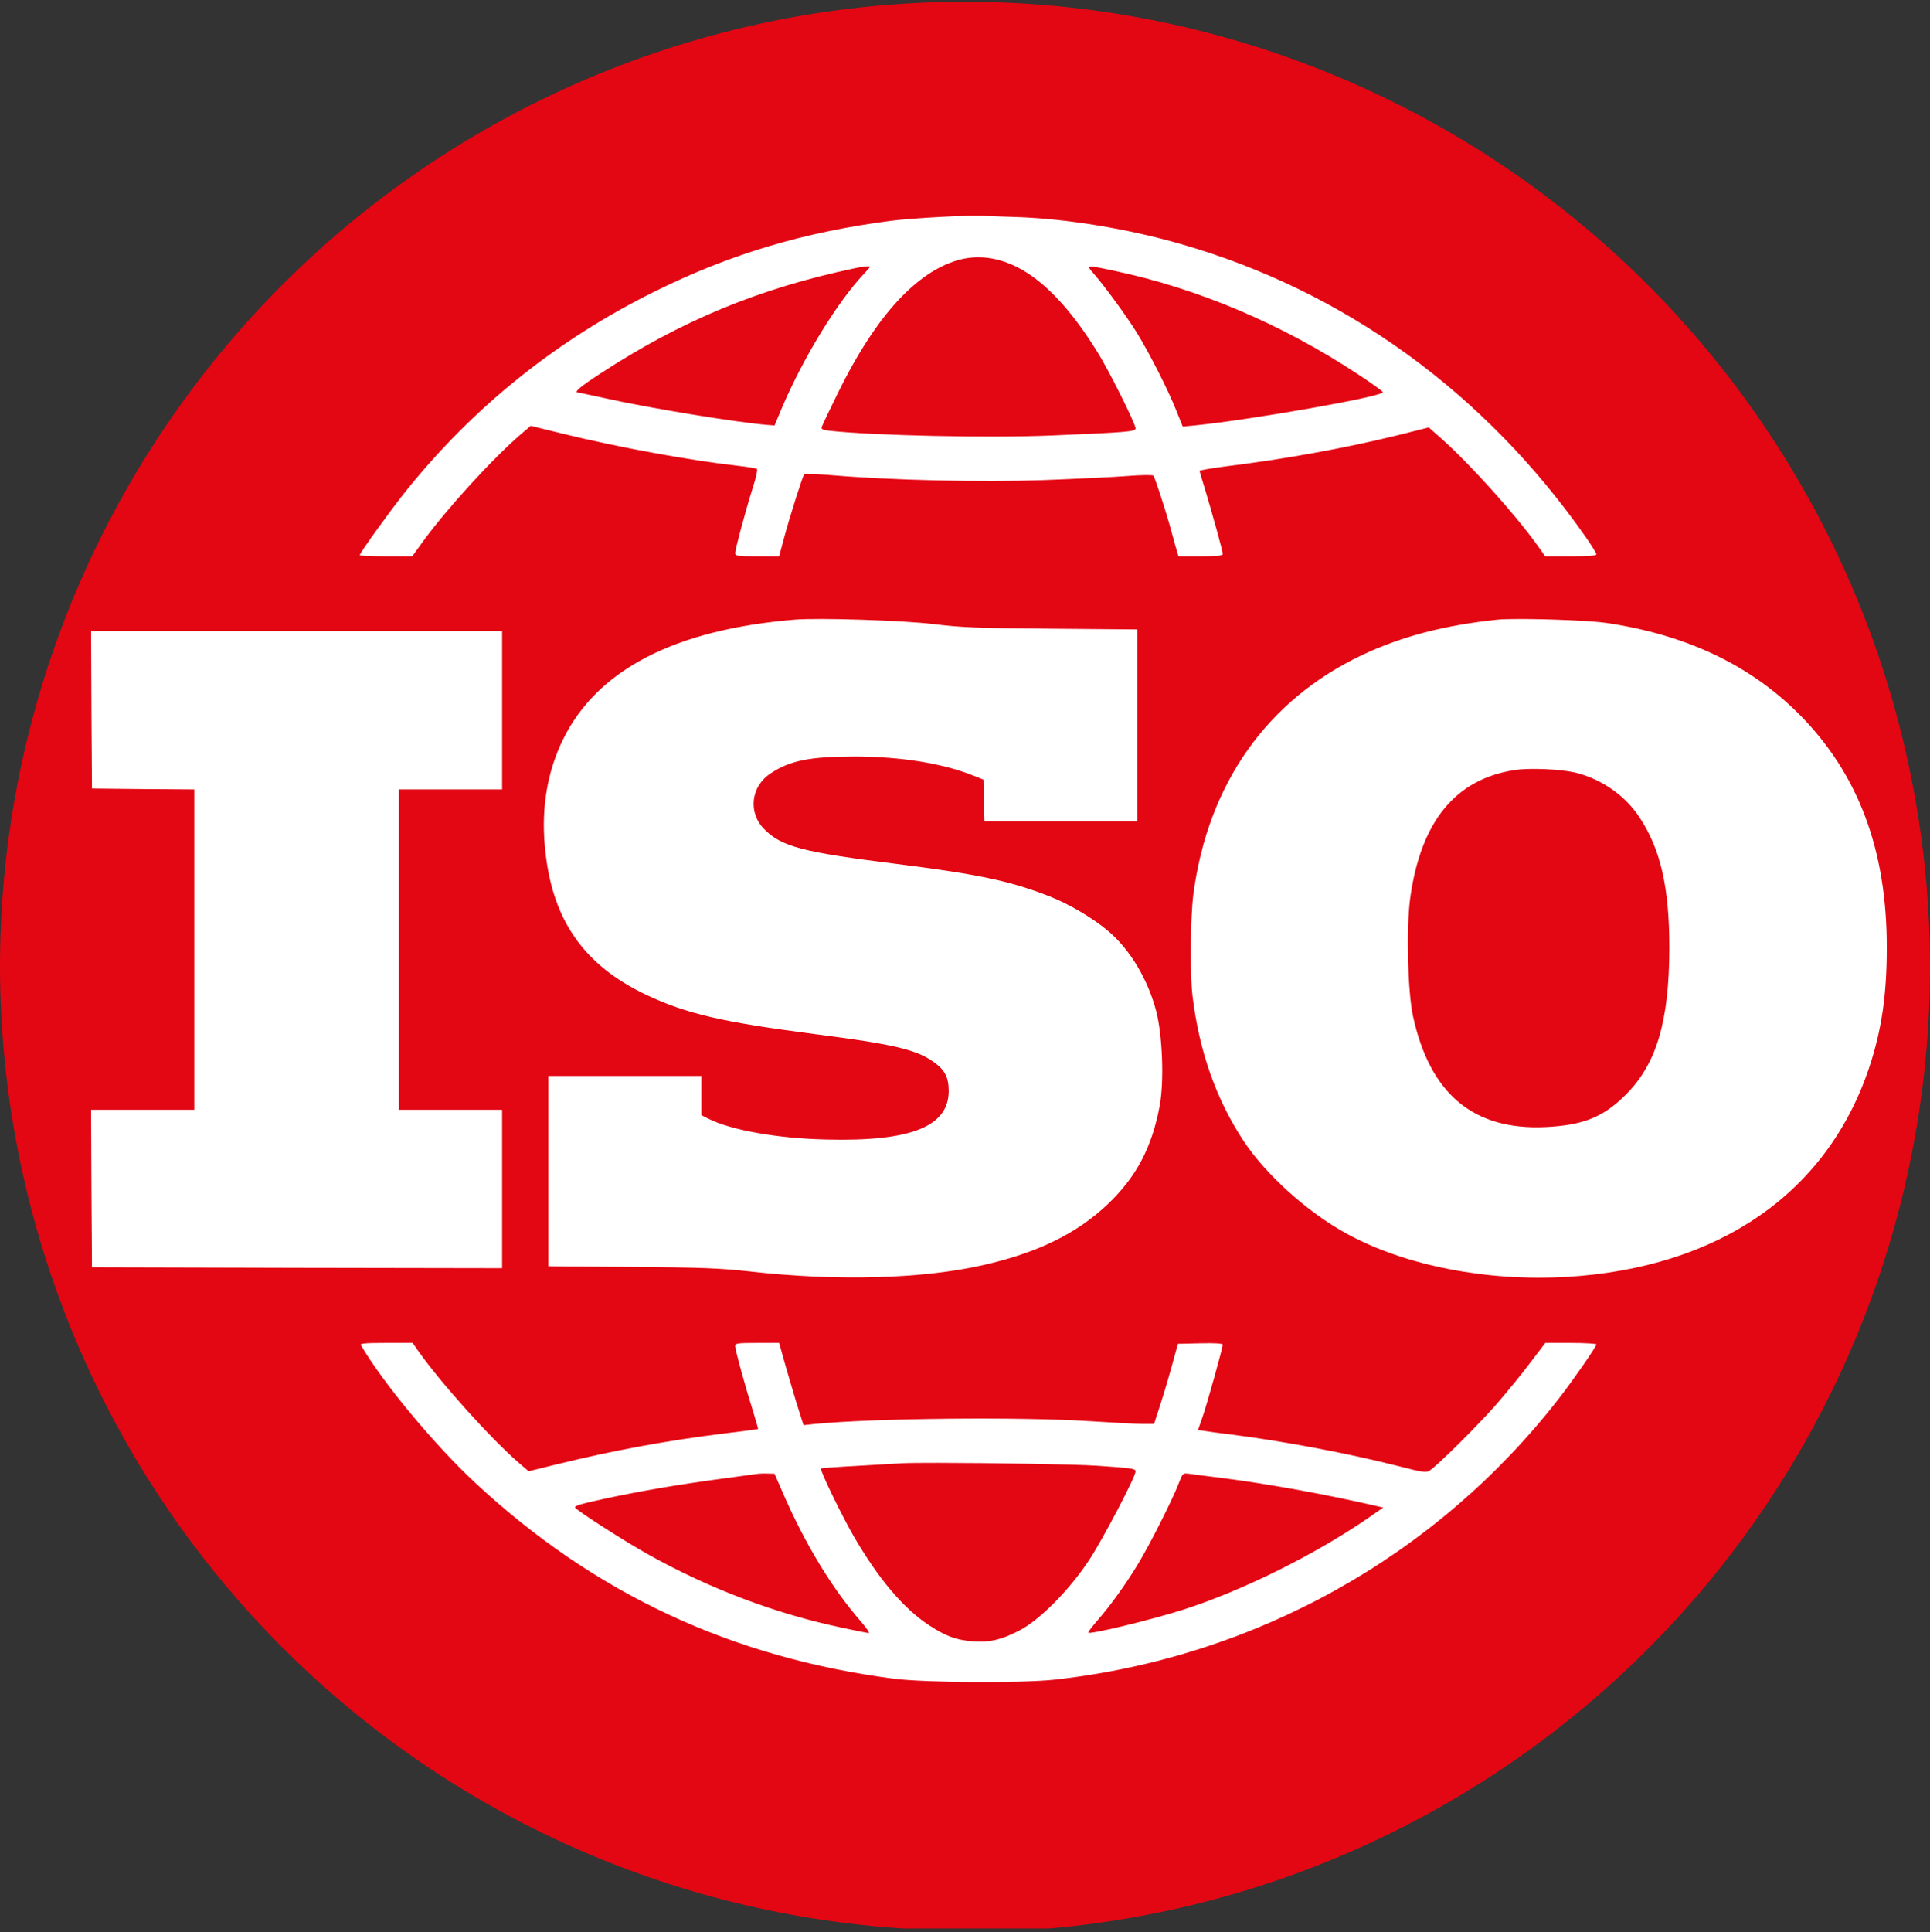 <?xml version="1.0" encoding="UTF-8" standalone="no"?>
<svg
   version="1.1"
   width="1084.68pt"
   height="1085.666pt"
   viewBox="0 0 1084.68 1085.666"
   id="svg22"
   sodipodi:docname="iso.svg"
   inkscape:version="1.1.2 (0a00cf5339, 2022-02-04)"
   xmlns:inkscape="http://www.inkscape.org/namespaces/inkscape"
   xmlns:sodipodi="http://sodipodi.sourceforge.net/DTD/sodipodi-0.dtd"
   xmlns="http://www.w3.org/2000/svg"
   xmlns:svg="http://www.w3.org/2000/svg">
  <rect x="0" y="0" width="1084.68" height="1085.666" fill="#333333" stroke="none"/>
  <defs
     id="defs26" />
  <sodipodi:namedview
     id="namedview24"
     pagecolor="#ffffff"
     bordercolor="#666666"
     borderopacity="1.0"
     inkscape:pageshadow="2"
     inkscape:pageopacity="0.0"
     inkscape:pagecheckerboard="true"
     inkscape:document-units="pt"
     showgrid="false"
     inkscape:zoom="0.55022727"
     inkscape:cx="721.52003"
     inkscape:cy="727.88104"
     inkscape:window-width="1866"
     inkscape:window-height="1016"
     inkscape:window-x="1974"
     inkscape:window-y="27"
     inkscape:window-maximized="1"
     inkscape:current-layer="svg22"
     fit-margin-top="0"
     fit-margin-left="0"
     fit-margin-right="0"
     fit-margin-bottom="0" />
  <g
     transform="matrix(0.1,0,0,-0.1,-8.45,1083.076)"
     fill="#e30613"
     id="g20">
    <path
       style="stroke-width:1"
       d="M 5507.907,10820.871 A 5423.387,5423.387 0 0 1 84.514,5397.491 5423.387,5423.387 0 0 1 5160.959,-4.911 H 5581.428 5981.447 A 5423.387,5423.387 0 0 1 10931.301,5397.491 5423.387,5423.387 0 0 1 5507.907,10820.871 Z"
       id="path1099" />
    <path
       id="path1672"
       style="fill:#ffffff;fill-opacity:0.997;stroke-width:1"
       d="M 2254.416,3285.099 C 2137.416,3285.099 2106.429,3282.087 2112.429,3273.087 2238.429,3058.087 2526.418,2712.097 2756.418,2498.097 3425.418,1876.097 4196.418,1516.087 5111.418,1398.087 5287.418,1376.087 5825.418,1373.092 6011.418,1393.092 7138.418,1518.092 8157.429,2086.094 8847.429,2975.094 8924.428,3074.094 9056.418,3264.1 9056.418,3277.101 9056.418,3281.101 8991.424,3285.099 8912.424,3285.099 H 8769.426 L 8682.429,3171.09 C 8635.429,3108.09 8547.429,3001.101 8487.429,2932.101 8383.429,2815.101 8167.416,2600.087 8119.416,2568.087 8099.416,2555.087 8082.416,2557.088 7939.416,2594.088 7663.416,2664.088 7299.428,2733.089 7006.428,2770.089 6937.428,2778.089 6867.426,2788.095 6849.426,2791.095 L 6817.419,2796.09 6842.424,2868.087 C 6869.424,2946.087 6956.418,3258.094 6956.418,3275.094 6956.418,3282.094 6914.427,3285.092 6830.427,3283.092 L 6704.421,3280.089 6671.418,3160.089 C 6653.418,3094.089 6623.416,2993.089 6604.416,2935.089 L 6570.417,2830.089 H 6505.422 C 6470.422,2830.089 6340.423,2837.089 6216.423,2845.089 5821.423,2871.089 4979.423,2862.093 4656.423,2829.093 L 4600.422,2823.087 4558.425,2956.095 C 4536.425,3030.095 4505.427,3134.097 4490.427,3188.097 L 4463.43,3285.099 H 4340.427 C 4228.427,3285.099 4216.428,3283.096 4216.428,3267.096 4216.428,3245.096 4275.418,3031.101 4316.418,2902.101 4333.418,2847.1 4346.426,2802.1 4344.426,2801.1 4342.426,2800.099 4260.423,2789.091 4161.423,2777.091 3841.423,2738.091 3531.43,2681.093 3218.43,2604.093 L 3055.422,2564.088 2998.425,2613.087 C 2841.425,2749.087 2563.423,3058.092 2436.423,3238.092 L 2403.42,3285.099 Z M 5360.148,2611.402 C 5648.242,2611.027 6128.418,2603.349 6251.418,2595.099 6445.418,2582.099 6466.428,2579.092 6466.428,2563.092 6466.428,2533.092 6280.422,2178.089 6205.422,2065.089 6092.422,1894.089 5926.423,1727.087 5811.423,1668.087 5709.423,1616.087 5643.424,1601.087 5552.424,1608.087 5459.424,1616.087 5402.425,1636.091 5308.425,1697.091 5164.425,1791.091 5024.419,1955.093 4882.419,2199.093 4816.419,2313.093 4690.42,2572.099 4698.42,2580.099 4701.42,2583.099 4886.418,2594.088 5156.418,2609.088 5189.418,2610.838 5264.117,2611.528 5360.148,2611.402 Z M 6745.817,2551.432 C 6751.114,2551.838 6757.678,2551.099 6766.428,2550.099 6785.428,2547.099 6873.428,2536.094 6961.428,2525.094 7216.428,2492.094 7537.427,2434.091 7805.427,2372.091 L 7858.425,2360.094 7770.417,2299.098 C 7472.417,2094.098 7060.425,1890.095 6733.425,1786.095 6551.425,1728.095 6211.427,1646.101 6200.427,1657.101 6198.427,1660.101 6221.429,1690.095 6252.429,1726.095 6326.429,1811.095 6411.428,1929.094 6481.428,2045.094 6546.428,2152.094 6670.424,2398.091 6707.424,2492.091 6725.424,2538.591 6729.927,2550.213 6745.817,2551.432 Z M 4399.416,2551.095 4437.429,2550.099 4485.417,2440.089 C 4609.417,2155.089 4762.416,1903.097 4924.416,1718.097 4954.416,1683.097 4973.424,1655.094 4967.424,1655.094 4961.424,1655.094 4893.428,1668.094 4816.428,1685.094 4444.428,1763.094 4072.422,1904.089 3730.422,2095.089 3598.422,2168.089 3335.424,2337.098 3317.424,2359.098 3309.424,2369.098 3345.421,2380.093 3479.421,2409.093 3690.421,2454.093 3878.43,2486.088 4118.43,2519.088 4219.43,2533.088 4315.418,2546.092 4331.418,2548.092 4348.418,2551.092 4378.416,2552.095 4399.416,2551.095 Z" />
    <path
       style="fill:#ffffff;fill-opacity:0.997;stroke-width:1"
       d="M 596.418,7285.089 H 1751.418 2906.418 V 6840.099 6395.094 H 2616.423 2326.428 V 5495.094 4595.094 H 2616.423 2906.418 V 4150.089 3705.099 L 1754.421,3707.091 601.428,3710.094 598.425,4153.092 596.418,4595.094 H 886.428 1176.423 V 5495.094 6395.094 L 889.416,6397.101 601.428,6400.089 598.425,6843.087 Z"
       id="path1670" />
    <path
       id="path1668"
       style="fill:#ffffff;fill-opacity:0.997;stroke-width:1"
       d="M 8624.23,7352.736 C 8570.481,7352.72 8526.418,7351.588 8501.418,7349.088 8203.418,7318.088 7962.421,7255.089 7739.421,7150.089 7205.421,6897.089 6873.418,6427.091 6791.418,5807.091 6774.418,5676.091 6771.423,5360.099 6786.423,5235.099 6824.423,4922.099 6919.43,4654.089 7073.43,4420.089 7200.43,4228.089 7435.423,4017.096 7656.423,3897.096 7983.423,3719.096 8440.426,3630.1 8889.426,3656.1 9746.426,3707.1 10355.417,4129.094 10590.417,4835.094 10659.417,5043.094 10688.43,5241.099 10688.43,5505.099 10689.43,6056.099 10527.419,6486.1 10192.419,6821.1 9917.419,7095.1 9562.418,7263.089 9116.418,7330.089 9033.918,7342.839 8785.48,7352.783 8624.23,7352.736 Z M 8766.921,6509.088 C 8830.921,6506.338 8894.918,6499.589 8936.418,6490.089 9084.418,6454.089 9217.421,6362.096 9299.421,6237.096 9417.421,6059.096 9466.428,5844.099 9466.428,5505.099 9465.428,5092.099 9395.418,4853.099 9221.418,4680.099 9096.418,4554.099 8981.422,4508.092 8770.422,4498.092 8365.422,4479.092 8120.417,4684.101 8025.417,5122.101 7995.417,5262.101 7987.417,5621.092 8010.417,5788.092 8070.417,6216.092 8264.424,6453.093 8597.424,6504.093 8638.924,6510.593 8702.921,6511.838 8766.921,6509.088 Z" />
    <path
       style="fill:#ffffff;fill-opacity:0.997;stroke-width:1"
       d="M 4551.423,7349.088 C 4687.423,7360.088 5157.423,7345.098 5331.423,7324.098 5487.423,7305.098 5575.426,7301.097 5994.426,7298.097 L 6476.418,7294.098 V 6754.098 6215.094 H 6046.428 5617.419 L 5614.416,6332.091 5611.428,6450.099 5551.428,6474.093 C 5379.428,6542.093 5148.428,6579.089 4891.428,6580.089 4638.428,6580.089 4524.427,6558.094 4415.427,6485.094 4303.427,6412.094 4287.417,6263.09 4380.417,6171.09 4477.417,6073.09 4596.418,6042.09 5126.418,5976.09 5584.418,5918.09 5761.425,5881.098 5983.425,5794.098 6090.425,5752.098 6225.426,5673.101 6309.426,5602.101 6433.426,5499.101 6535.429,5329.098 6582.429,5149.098 6617.429,5015.098 6627.424,4757.099 6602.424,4620.099 6559.424,4386.099 6471.422,4218.099 6310.422,4065.099 6136.422,3899.099 5912.43,3790.095 5603.43,3721.095 5262.43,3644.095 4779.427,3632.096 4295.427,3687.096 4129.427,3705.096 4033.416,3709.101 3634.416,3712.101 L 3166.428,3716.1 V 4251.09 4785.099 H 3596.418 4026.423 V 4675.089 4565.094 L 4065.417,4545.099 C 4192.417,4481.099 4453.42,4434.087 4728.42,4428.087 5202.42,4416.087 5415.428,4500.094 5416.428,4700.094 5416.428,4778.094 5394.42,4820.09 5328.42,4866.09 5232.42,4934.09 5097.428,4965.089 4666.428,5020.089 4148.428,5087.089 3943.425,5134.094 3718.425,5240.094 3359.425,5410.094 3182.418,5669.091 3146.418,6077.091 3126.418,6293.091 3161.423,6495.1 3246.423,6671.1 3437.423,7066.1 3874.423,7293.088 4551.423,7349.088 Z"
       id="path1666" />
    <path
       id="path1664"
       style="fill:#ffffff;fill-opacity:0.997;stroke-width:1"
       d="M 5616.423,9618.087 C 5540.423,9623.087 5214.423,9606.094 5091.423,9590.094 4604.423,9527.094 4190.428,9404.088 3766.428,9194.088 3210.428,8919.088 2740.428,8541.094 2356.428,8060.094 2266.428,7946.094 2106.423,7724.095 2106.423,7711.095 2106.423,7708.095 2172.416,7705.089 2254.416,7705.089 H 2401.428 L 2461.428,7788.087 C 2594.428,7971.087 2853.421,8255.097 3014.421,8393.097 L 3067.419,8438.097 3254.421,8392.101 C 3557.421,8318.101 3953.418,8245.093 4226.418,8214.093 4284.418,8208.093 4334.42,8199.09 4338.42,8196.09 4343.42,8192.09 4333.418,8146.093 4316.418,8094.093 4273.418,7957.093 4216.428,7745.092 4216.428,7723.092 4216.428,7707.092 4227.427,7705.089 4340.427,7705.089 H 4463.43 L 4490.427,7806.09 C 4524.427,7933.09 4596.421,8158.09 4604.421,8166.09 4608.421,8170.09 4681.418,8167.099 4766.418,8160.099 5098.418,8132.099 5595.43,8121.087 5948.43,8133.087 6132.43,8140.087 6345.417,8150.1 6420.417,8156.1 6496.417,8162.1 6562.418,8163.092 6566.418,8158.092 6574.418,8149.092 6623.422,8000.099 6655.422,7890.099 6665.422,7852.099 6682.417,7794.097 6690.417,7763.097 L 6707.424,7705.089 H 6831.423 C 6925.423,7705.089 6956.418,7708.097 6956.418,7718.097 6956.418,7734.097 6896.424,7950.093 6857.424,8079.093 6840.424,8133.093 6826.428,8181.089 6826.428,8185.089 6826.428,8188.089 6888.416,8199.098 6964.416,8209.098 7300.416,8250.098 7637.43,8311.095 7943.43,8386.095 L 8114.421,8429.088 8184.426,8367.096 C 8347.426,8222.096 8595.419,7946.099 8722.419,7770.099 L 8768.43,7705.089 H 8912.424 C 9011.424,7705.089 9056.418,7708.09 9056.418,7716.09 9056.418,7722.09 9030.421,7764.093 8999.421,7809.093 8431.421,8623.093 7641.421,9196.089 6719.421,9460.089 6419.421,9546.089 6083.418,9601.1 5801.418,9611.1 5719.418,9613.1 5635.423,9617.087 5616.423,9618.087 Z M 5600.163,9384.84 C 5686.891,9381.422 5774.543,9351.339 5861.418,9295.089 5993.418,9208.089 6122.429,9062.091 6252.429,8852.091 6316.429,8750.091 6466.428,8449.093 6466.428,8424.093 6466.428,8405.093 6426.428,8402.088 6001.428,8384.088 5647.428,8369.088 4997.426,8383.089 4749.426,8410.089 4706.426,8415.089 4698.43,8419.087 4703.43,8433.087 4706.43,8442.087 4746.419,8527.089 4792.419,8620.089 4994.419,9033.089 5214.417,9283.091 5445.417,9362.091 5496.417,9379.341 5548.126,9386.891 5600.163,9384.84 Z M 4956.423,9334.098 C 4979.423,9335.098 4979.422,9334.092 4945.422,9298.092 4791.422,9136.092 4601.426,8825.094 4479.426,8540.094 L 4437.429,8440.089 4399.416,8443.092 C 4223.416,8457.092 3718.418,8540.099 3476.418,8595.099 3402.418,8611.099 3338.416,8625.099 3334.416,8625.099 3306.416,8625.099 3342.416,8656.088 3454.416,8729.088 3912.416,9029.088 4350.418,9210.097 4886.418,9323.097 4911.418,9329.097 4942.423,9333.098 4956.423,9334.098 Z M 6212.541,9332.589 C 6226.916,9334.589 6266.924,9326.093 6347.424,9309.093 6816.424,9210.093 7288.416,9010.088 7714.416,8729.088 7792.416,8678.088 7856.418,8632.091 7856.418,8627.091 7856.418,8602.091 7111.428,8471.089 6796.428,8440.089 L 6731.418,8434.098 6696.423,8521.095 C 6650.423,8638.095 6543.419,8848.097 6472.419,8963.097 6414.419,9056.097 6300.423,9213.097 6231.423,9293.097 6209.423,9318.097 6198.166,9330.589 6212.541,9332.589 Z" />
  </g>
</svg>
